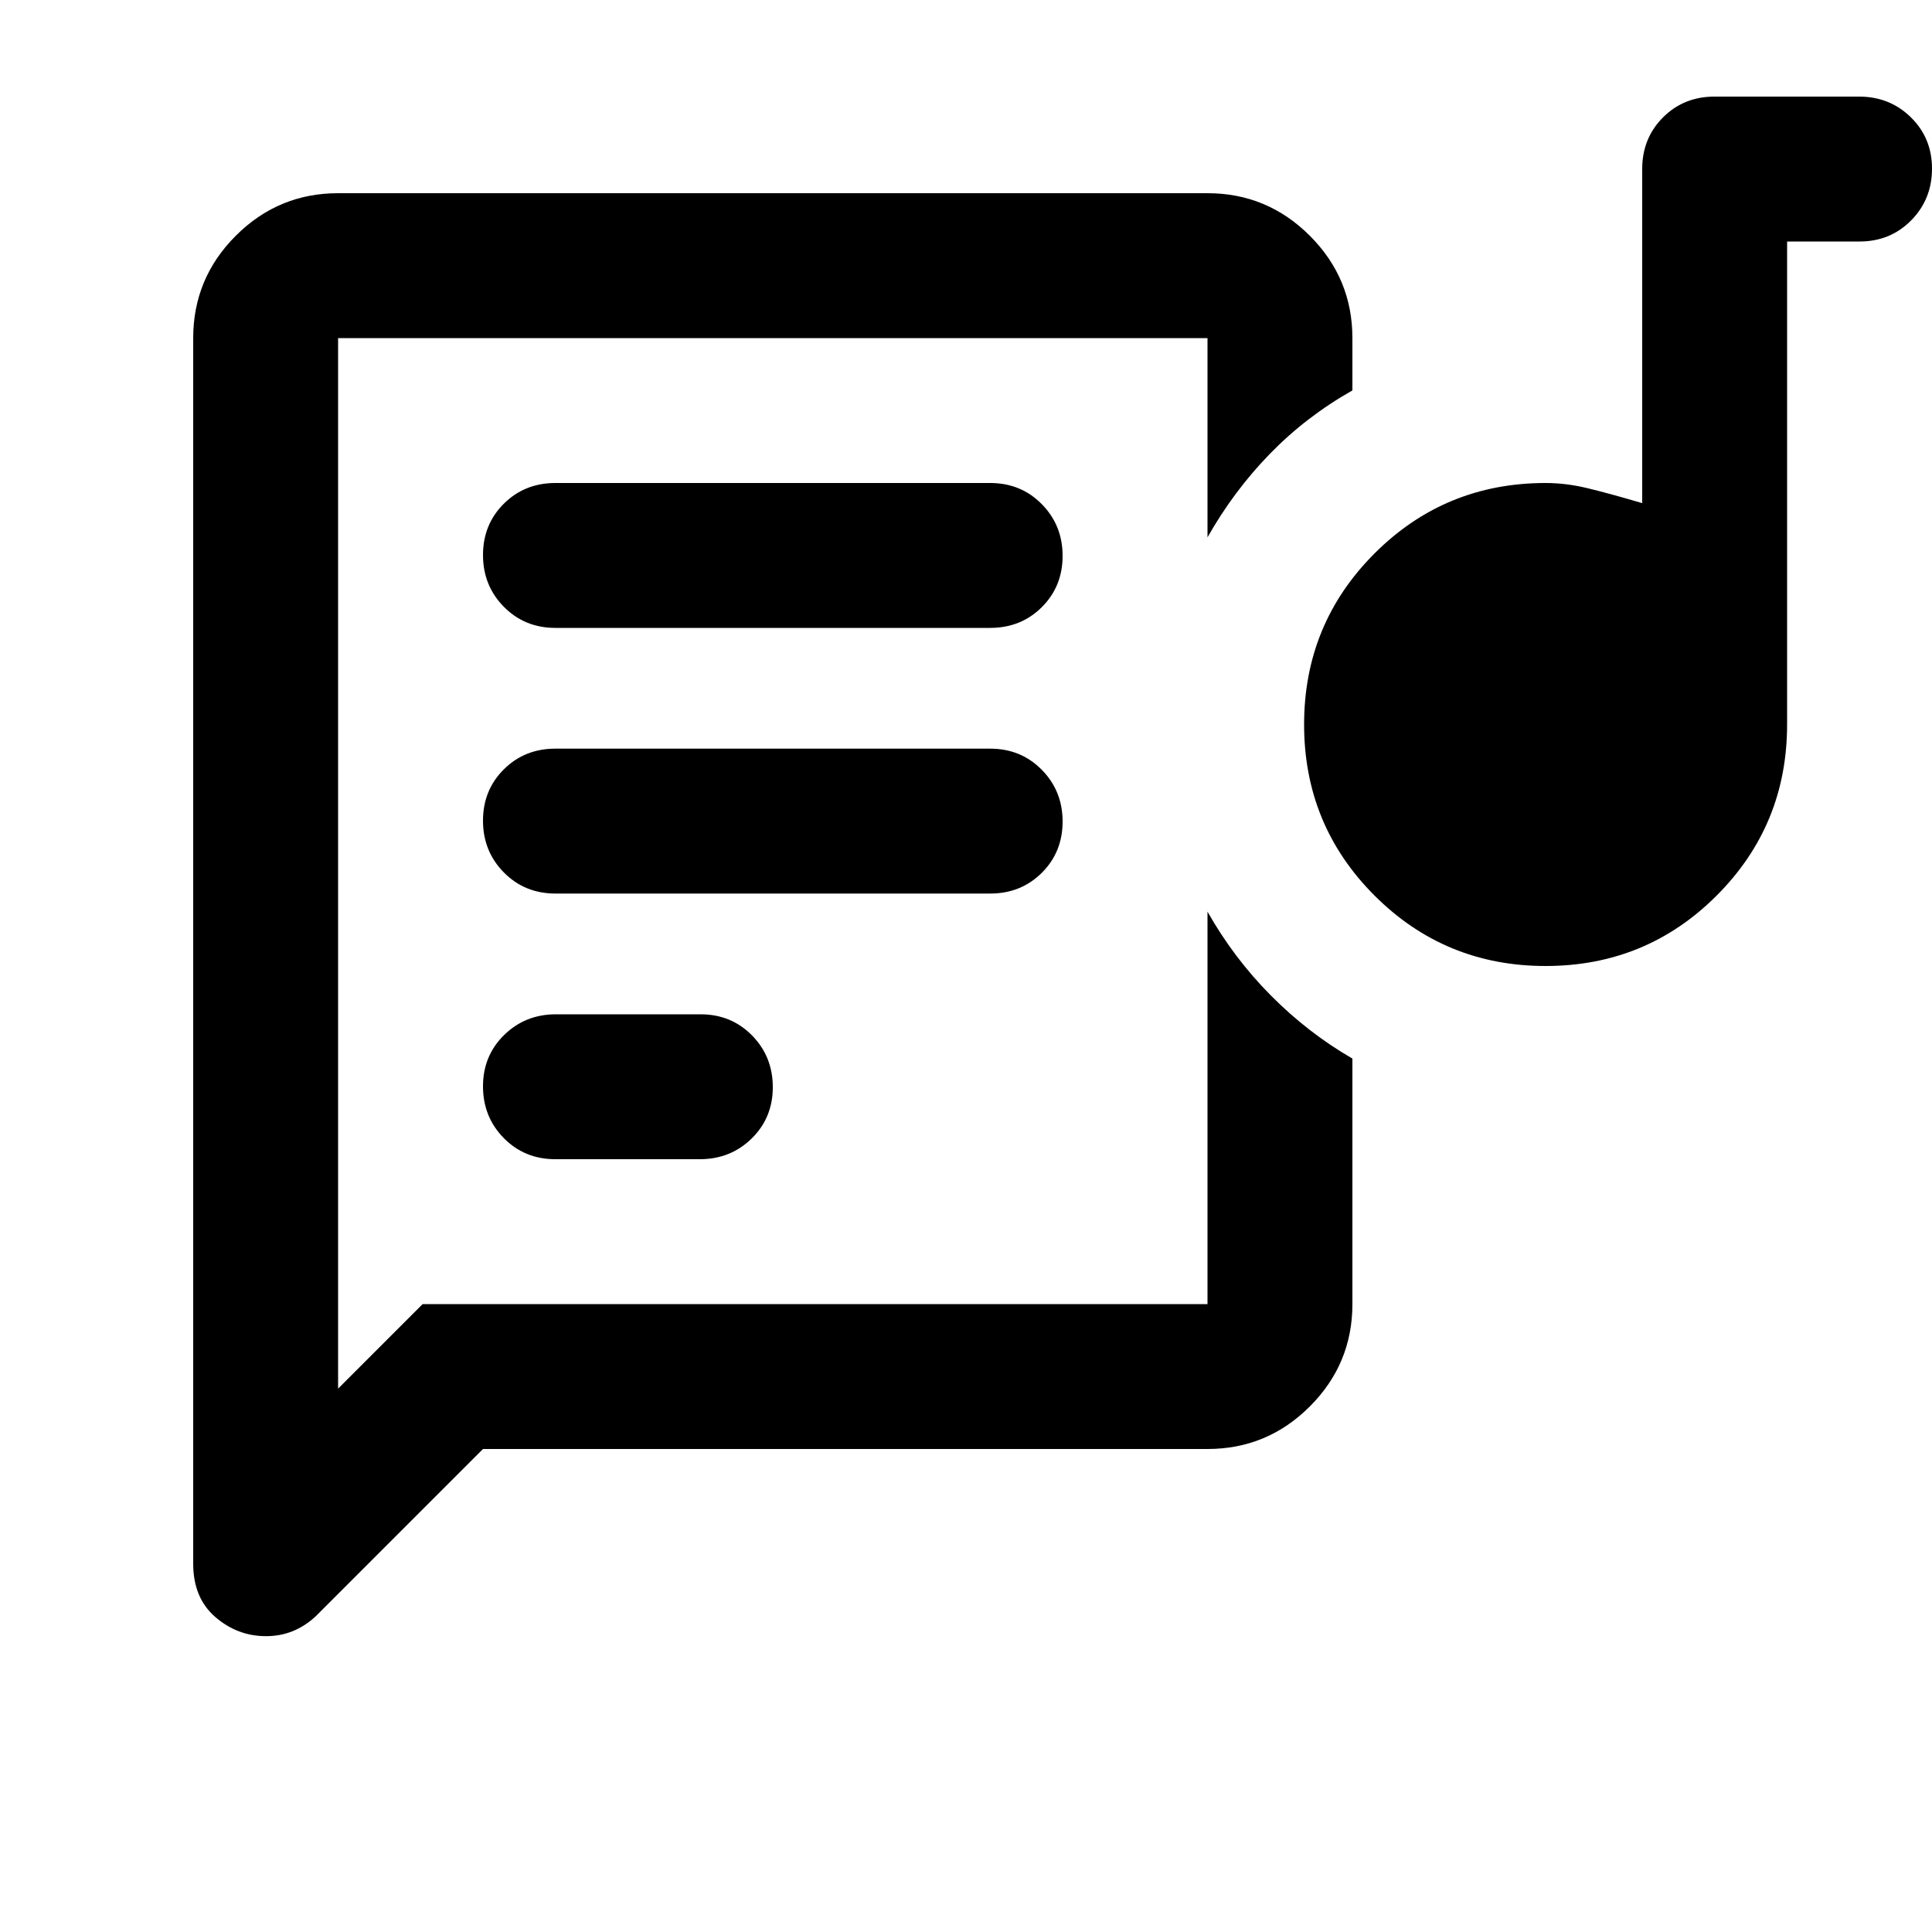 <svg xmlns="http://www.w3.org/2000/svg" height="20" viewBox="0 -960 960 960" width="20"><path d="M275.91-384h71.83q15.26 0 25.76-10.29 10.5-10.29 10.5-25.5t-10.32-25.71Q363.35-456 348.09-456h-71.83q-15.26 0-25.76 10.29-10.5 10.29-10.5 25.5t10.32 25.71q10.33 10.5 25.59 10.5ZM768-480q-50 0-85-35t-35-85q0-50 35-85t85-35q10 0 20.5 2.5T816-710v-166q0-15.3 10.32-25.65Q836.65-912 851.91-912h71.83q15.26 0 25.76 10.29 10.5 10.29 10.5 25.5t-10.35 25.71Q939.3-840 924-840h-36v240q0 50-35 85t-85 35Zm-492-36h216q15.3 0 25.65-10.29Q528-536.58 528-551.79t-10.35-25.71Q507.3-588 492-588H276q-15.3 0-25.65 10.29Q240-567.42 240-552.21t10.35 25.71Q260.7-516 276-516Zm0-132h216q15.3 0 25.65-10.29Q528-668.58 528-683.79t-10.35-25.71Q507.3-720 492-720H276q-15.3 0-25.65 10.29Q240-699.42 240-684.21t10.35 25.71Q260.7-648 276-648Zm324 408H240l-83 83q-5.32 5-11.52 7.5-6.21 2.5-13.3 2.5-14.18 0-25.18-9.5T96-183v-609q0-29.7 21.15-50.85Q138.3-864 168-864h432q29.7 0 50.85 21.15Q672-821.7 672-792v26q-23 13-41 31.5T600-693v-99H168v522l42-42h390v-195q13 23 31.44 41.6Q649.88-446.79 672-434v122q0 29.7-21.15 50.85Q629.7-240 600-240Zm-432-71v-480 480Z"/></svg>
